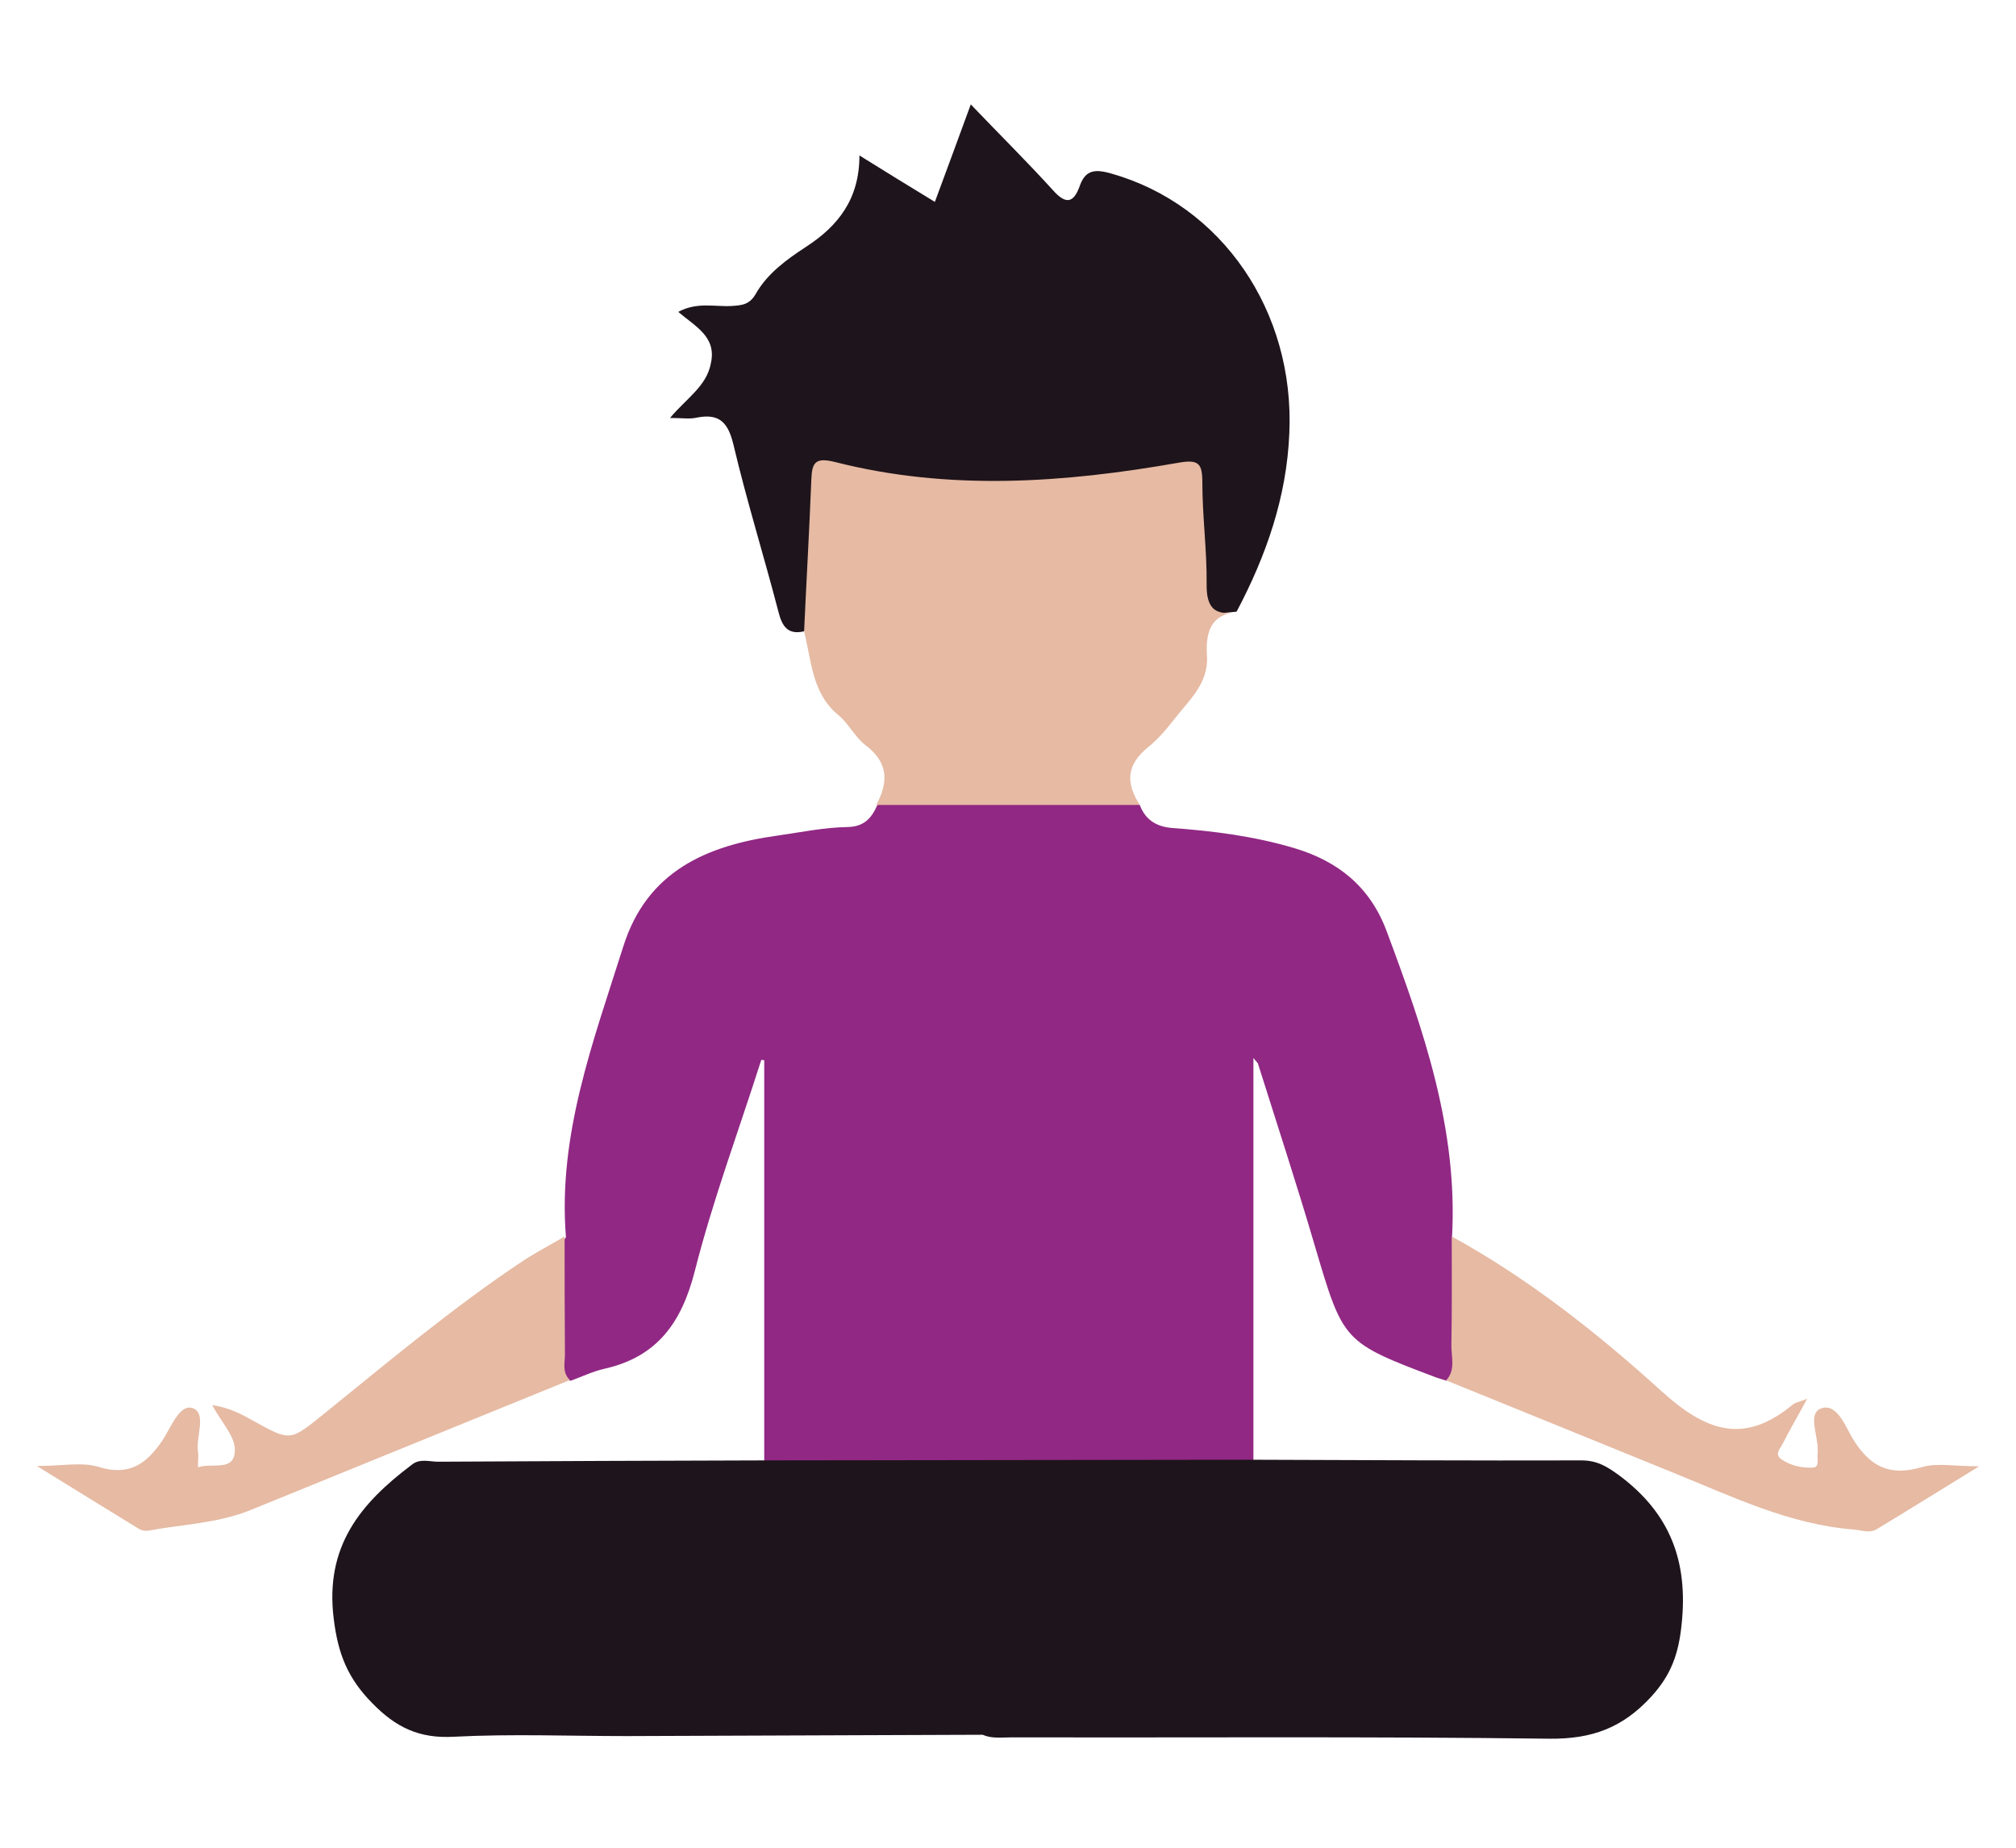 <?xml version="1.0" encoding="utf-8"?>
<!-- Generator: Adobe Illustrator 24.0.0, SVG Export Plug-In . SVG Version: 6.00 Build 0)  -->
<svg version="1.1" id="Layer_1" xmlns="http://www.w3.org/2000/svg" xmlns:xlink="http://www.w3.org/1999/xlink" x="0px" y="0px"
	 viewBox="0 0 612 561" style="enable-background:new 0 0 612 561;" xml:space="preserve">
<path style="fill:#912884;" d="M346,244.4c1.7,4.5,5,6.6,9.9,7c12.5,0.9,24.9,2.5,37,6.1c13.4,4,23,11.8,28,25.1
	c11.2,30,21.7,60.1,19.9,92.9c4,7.5,1.9,15.5,2.3,23.3c0.2,4.3,0.3,8.7-0.1,13c-0.3,2.9,0.1,6.4-3.9,7.4c-1-0.3-2-0.6-2.9-0.9
	c-28.6-10.8-28.4-10.8-37.1-40.2c-5.4-18.4-11.4-36.7-17.2-55.1c-0.1-0.4-0.6-0.7-1.4-1.8c0,41.1,0,81.6,0,122.1
	c-2.6,2.8-6,2.6-9.3,2.6c-43.8,0.4-87.6-0.5-131.3-0.3c-2.8,0-5.7,0.2-7.9-2.1c0-40.5,0-81,0-121.6c-0.3,0-0.6-0.1-0.9-0.1
	c-6.8,21.4-14.7,42.5-20.2,64.2c-4,15.6-11.4,26-27.5,29.6c-3.5,0.8-6.8,2.4-10.1,3.6c-2.6-0.3-3.4-2.3-3.5-4.3
	c-0.8-11.7-1-23.4,0.1-35.1c0.1-1.5,1.1-2.8,1.9-4.2c-2.5-31,8.3-59.4,17.4-88.2c7.2-22.9,25.3-30.7,46.8-33.7
	c7.1-1,14.2-2.5,21.3-2.6c5.1-0.1,7.3-2.8,9-6.6c3.3-2.5,7.2-2.6,11.1-2.6c19.3,0,38.6,0,57.9,0C338.8,241.8,342.7,241.8,346,244.4z
	"/>
<path style="fill:#1E141B;" d="M510.5,493.1c-0.9,8.9-3.1,15.3-9.2,22c-8.7,9.5-18,12.9-30.8,12.8c-54.6-0.7-109.2-0.3-163.8-0.4
	c-2.8,0-5.7,0.4-8.4-0.8c-36,0.1-72,0.3-108,0.4c-17.5,0-35-0.7-52.5,0.2c-10.5,0.6-17.6-2.8-24.8-10.2
	c-7.4-7.5-10.4-14.9-11.7-25.7c-2.7-21.9,8.1-34.9,23.6-46.6c2.5-2.1,5.4-1,8.1-1c32.9-0.2,65.8-0.3,98.8-0.4
	c49.5-0.1,99.1-0.1,148.6-0.2c33.2,0.1,66.5,0.3,99.7,0.2c4.8,0,7.8,1.9,11.5,4.6C507,459.5,512.5,474,510.5,493.1z M203.4,126.9
	c3.7,0,6,0.4,8.1-0.1c7-1.4,9.6,1.6,11.2,8.4c4,16.9,9.2,33.6,13.6,50.5c1.1,4.4,2.8,7.1,7.7,6c2.3-2.1,2.2-5.1,2.7-7.8
	c2.1-11,0.7-22.1,1.3-33.1c0.4-7.5,1.6-8.5,9.1-7c12.9,2.6,25.9,3.9,39.1,4.1c19.6,0.2,39.1-0.9,58.4-4.5c5.3-1,7.6,0.4,7.8,6
	c0.3,9,1.6,17.9,1.6,26.9c-0.1,9.9,1,10.6,11.4,9.4c9-17,15.2-34.8,16-54.1c1.7-37.1-20.5-69.4-54-78.9c-4.6-1.3-7.8-1.4-9.6,3.7
	c-1.9,5.4-4.3,5.7-8.2,1.3c-7.9-8.7-16.2-16.9-24.9-26c-4,11-7.4,20.1-10.9,29.6c-7.7-4.7-14.9-9.1-22.9-14.1
	c0,13.2-6.4,21.4-16.3,27.8c-5.8,3.8-11.6,8-15.1,14.1c-1.9,3.4-4.2,3.6-7.4,3.8c-5.1,0.3-10.5-1.3-16.2,1.8
	c5.3,4.5,11.7,7.6,9.9,15.6C214.5,117.3,208.4,120.9,203.4,126.9z"/>
<path style="fill:#E6BAA3;" d="M244.1,191.7c0.7-15.4,1.6-30.8,2.2-46.2c0.2-5.2,1.3-6.7,7.3-5.2c34.6,8.8,69.4,6.3,104.1,0.2
	c6.2-1.1,7.3,0.2,7.3,6c0,10.3,1.4,20.5,1.3,30.8c-0.1,7.1,2.3,9.8,9.2,8.5c-8.3,0.8-9.5,6.6-9.1,13.3c0.4,6.2-2.8,10.7-6.5,15.1
	c-3.7,4.3-6.9,9.1-11.3,12.6c-6.7,5.4-6.9,10.9-2.6,17.6c-26.7,0-53.3,0-80,0c3.7-6.8,3.8-12.8-3.2-18.1c-3.2-2.4-5.1-6.5-8.2-9.1
	C246.4,210.5,246.4,200.7,244.1,191.7z M508.1,447.2c17.8,7.2,35.2,15.7,54.8,17.2c2.3,0.2,4.6,1.2,6.8-0.1
	c9.8-5.9,19.5-12,31.1-19.1c-7.3,0-12.6-1.1-17.2,0.2c-9.8,2.9-15.8,0.1-21.1-8.5c-2.2-3.6-4.8-11-9.6-9.3
	c-4.3,1.5-0.9,8.3-1.1,12.8c0,0.3,0.1,0.5,0,0.8c-0.3,1.6,0.8,4.4-1.6,4.4c-3.3,0.1-6.7-0.6-9.5-2.6c-2.1-1.5-0.2-3.3,0.5-4.7
	c2.1-4.2,4.5-8.2,7.4-13.6c-2.5,1-3.6,1.1-4.3,1.7c-14.8,12.3-26.3,8.3-39.9-4c-19.5-17.7-40.4-34.2-63.7-47
	c0,10.9,0.1,21.8-0.1,32.8c-0.1,3.7,1.4,7.7-1.6,10.9C462,428.4,485,437.8,508.1,447.2z M158.8,382.8
	c-21.2,14.1-40.7,30.5-60.5,46.5c-10.2,8.2-10,8.4-21.2,2.2c-3.7-2.1-7.4-4.1-12.7-4.9c2.8,5.2,7,9.5,6.9,13.7
	c-0.1,6.7-6.8,3.7-11.2,5.2c0-2.1,0.2-3.4,0-4.7c-0.7-4.6,2.8-11.8-1.7-13.3c-3.9-1.3-6.6,6.1-9.2,10c-4.8,7-10,10.7-19.2,7.9
	c-5.1-1.6-11-0.3-18.8-0.3c11.5,7.1,21.2,13.1,31,19.1c0.8,0.5,2,0.7,3,0.5c10.3-1.9,20.9-2.2,30.8-6.2c32.3-13.2,64.7-26.3,97-39.5
	c-2.4-2.3-1.5-5.2-1.5-7.9c-0.1-11.9-0.1-23.8-0.1-35.7C167.2,377.9,162.8,380.2,158.8,382.8z"/>
</svg>
